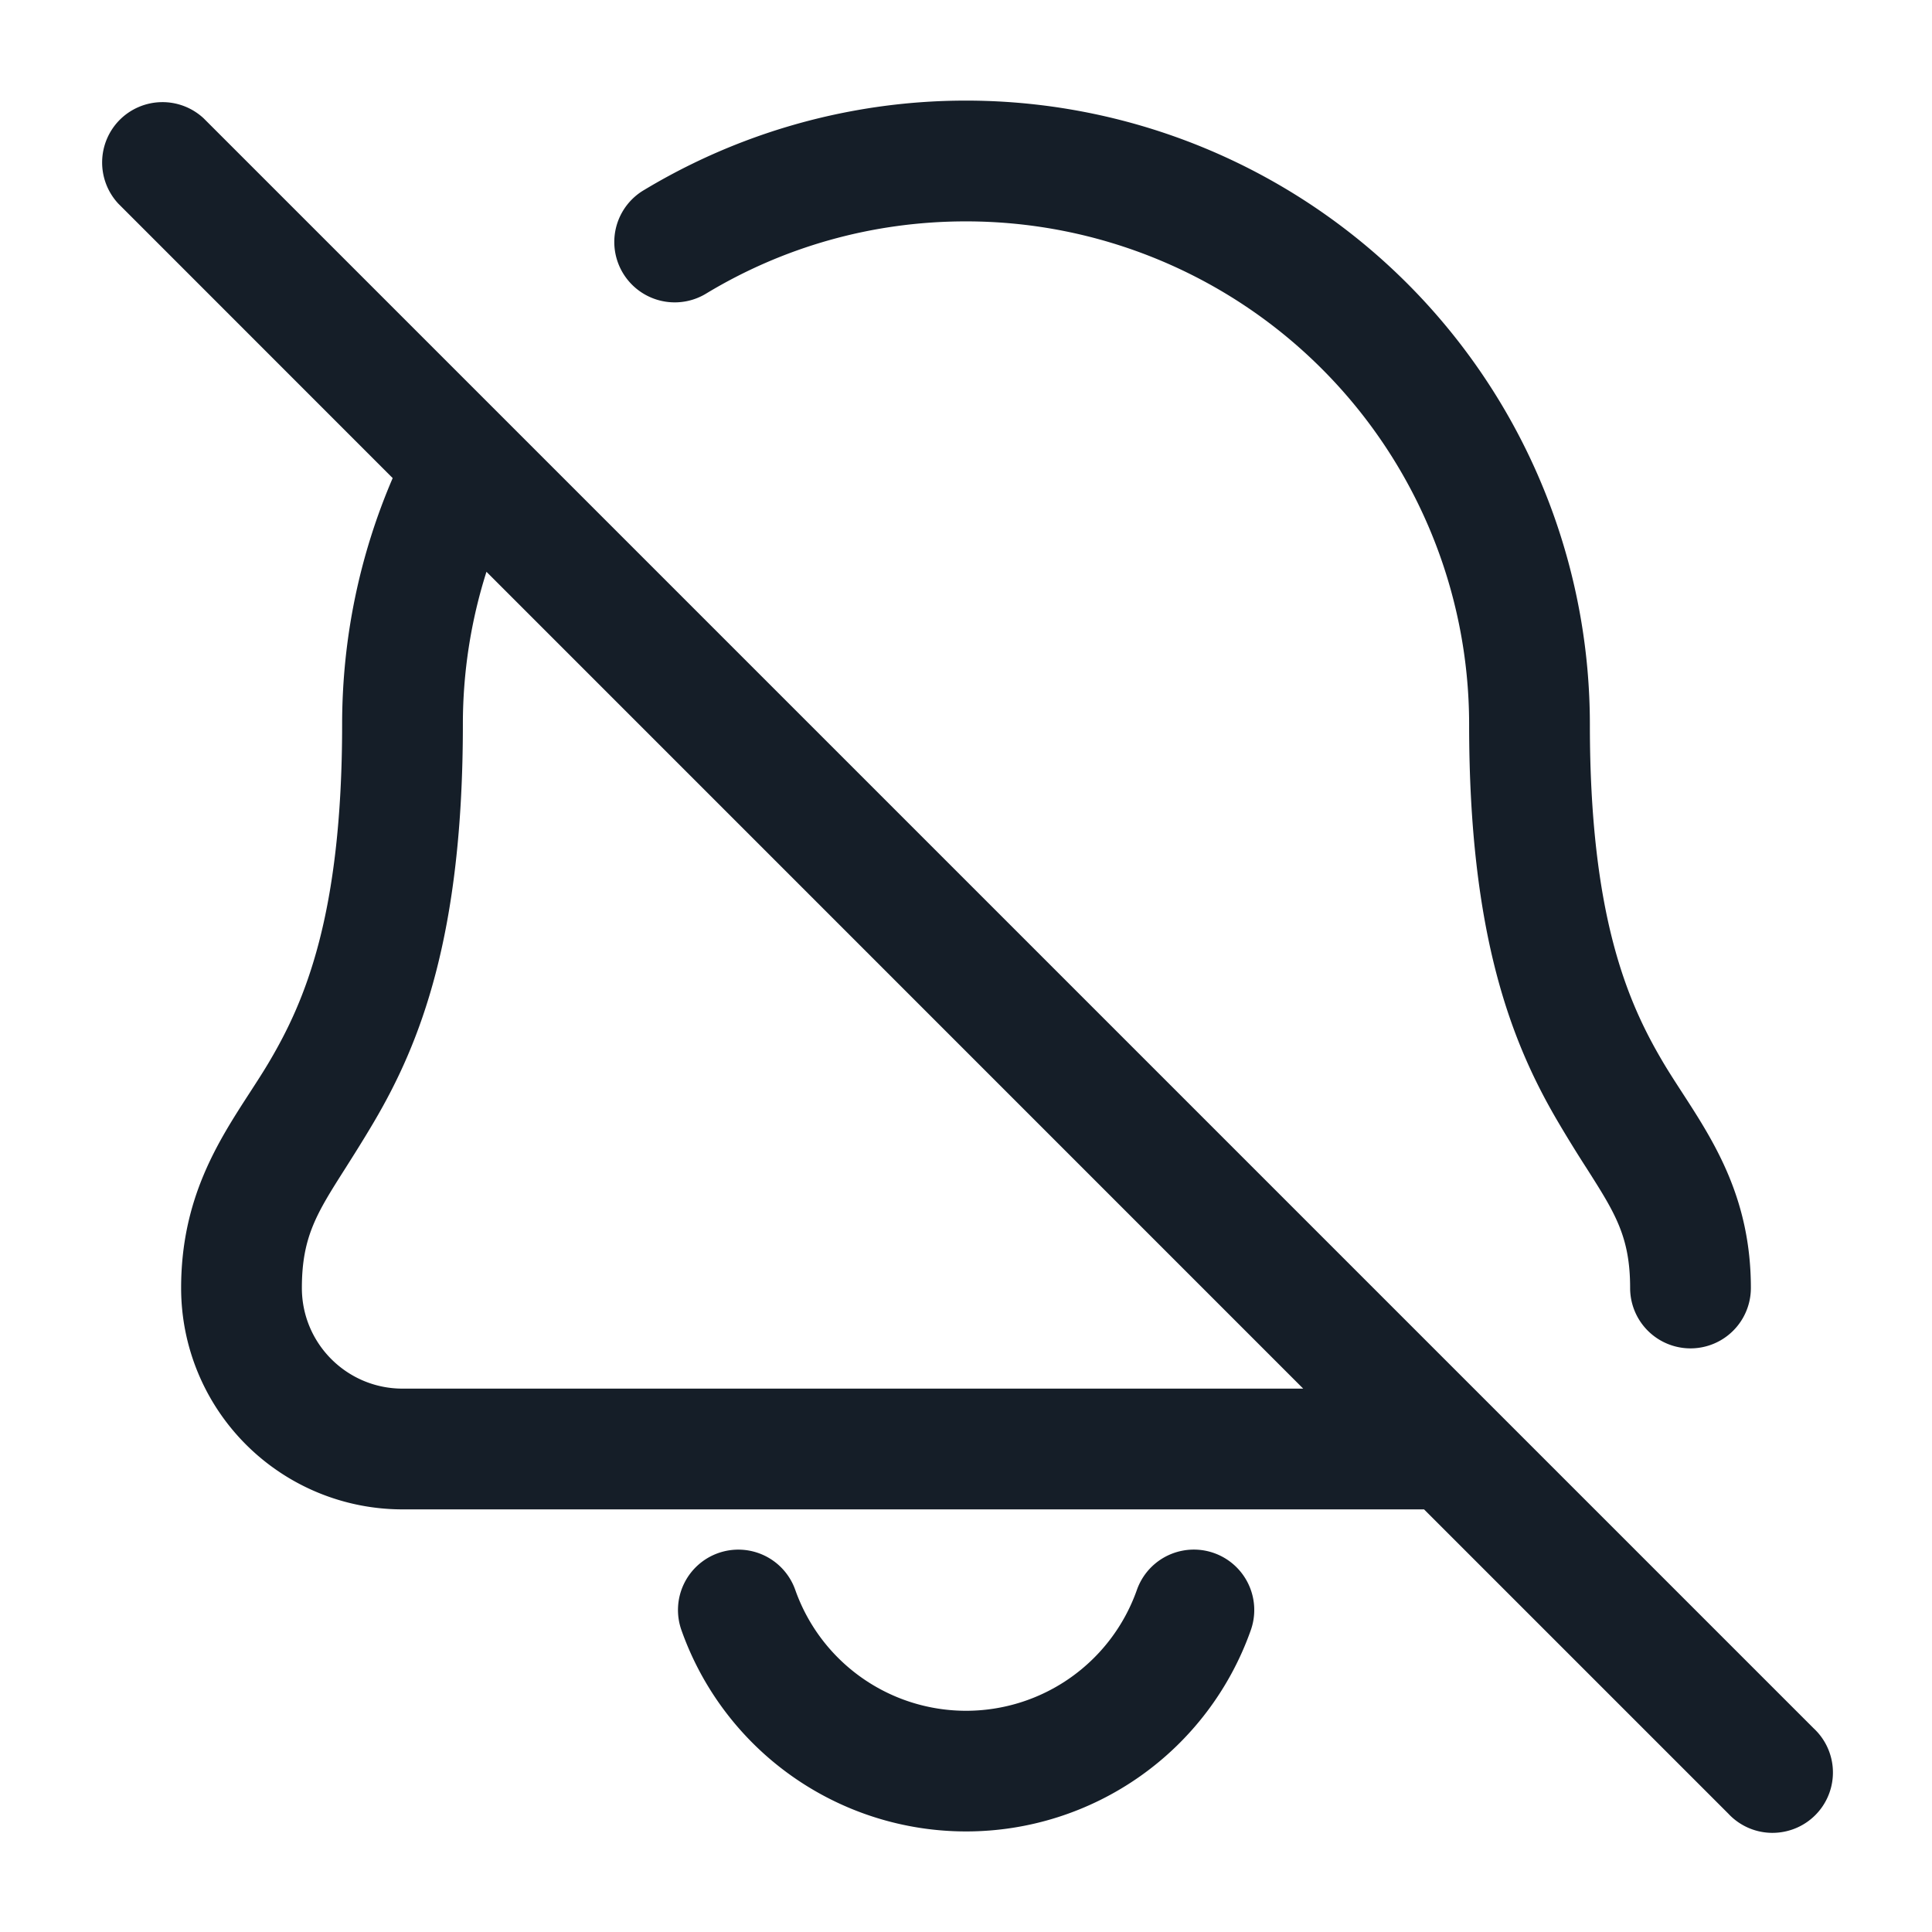 <svg xmlns="http://www.w3.org/2000/svg" viewBox="0 0 24 24"><path fill="#151E28" d="M4.878 5.939 1.47 2.53a.751.751 0 0 1 .018-1.042.751.751 0 0 1 1.042-.018l20 20a.749.749 0 0 1-.326 1.275.749.749 0 0 1-.734-.215l-3.78-3.78H5A2.75 2.75 0 0 1 2.25 16c0-1.11.457-1.816.853-2.427.088-.136.174-.268.25-.398.427-.727.897-1.797.897-4.175 0-1.086.224-2.121.628-3.061ZM5 17.25h11.189L6.043 7.103A6.253 6.253 0 0 0 5.75 9c0 2.623-.53 3.96-1.103 4.934-.135.229-.255.418-.36.584-.35.551-.537.845-.537 1.482 0 .69.56 1.25 1.25 1.25Zm7-14.5c-1.18 0-2.28.326-3.22.892a.751.751 0 0 1-1.149-.625.749.749 0 0 1 .374-.659A7.751 7.751 0 0 1 19.75 9c0 2.378.47 3.448.897 4.175.076.13.162.262.25.398.396.611.853 1.316.853 2.427a.75.75 0 0 1-1.5 0c0-.637-.187-.931-.537-1.482a16.632 16.632 0 0 1-.36-.584C18.78 12.96 18.25 11.623 18.25 9A6.25 6.25 0 0 0 12 2.75ZM8.922 19.293a.75.75 0 0 1 .957.457 2.25 2.25 0 0 0 4.244 0 .75.75 0 1 1 1.415.5 3.751 3.751 0 0 1-7.073 0 .75.75 0 0 1 .457-.957Z"/></svg>